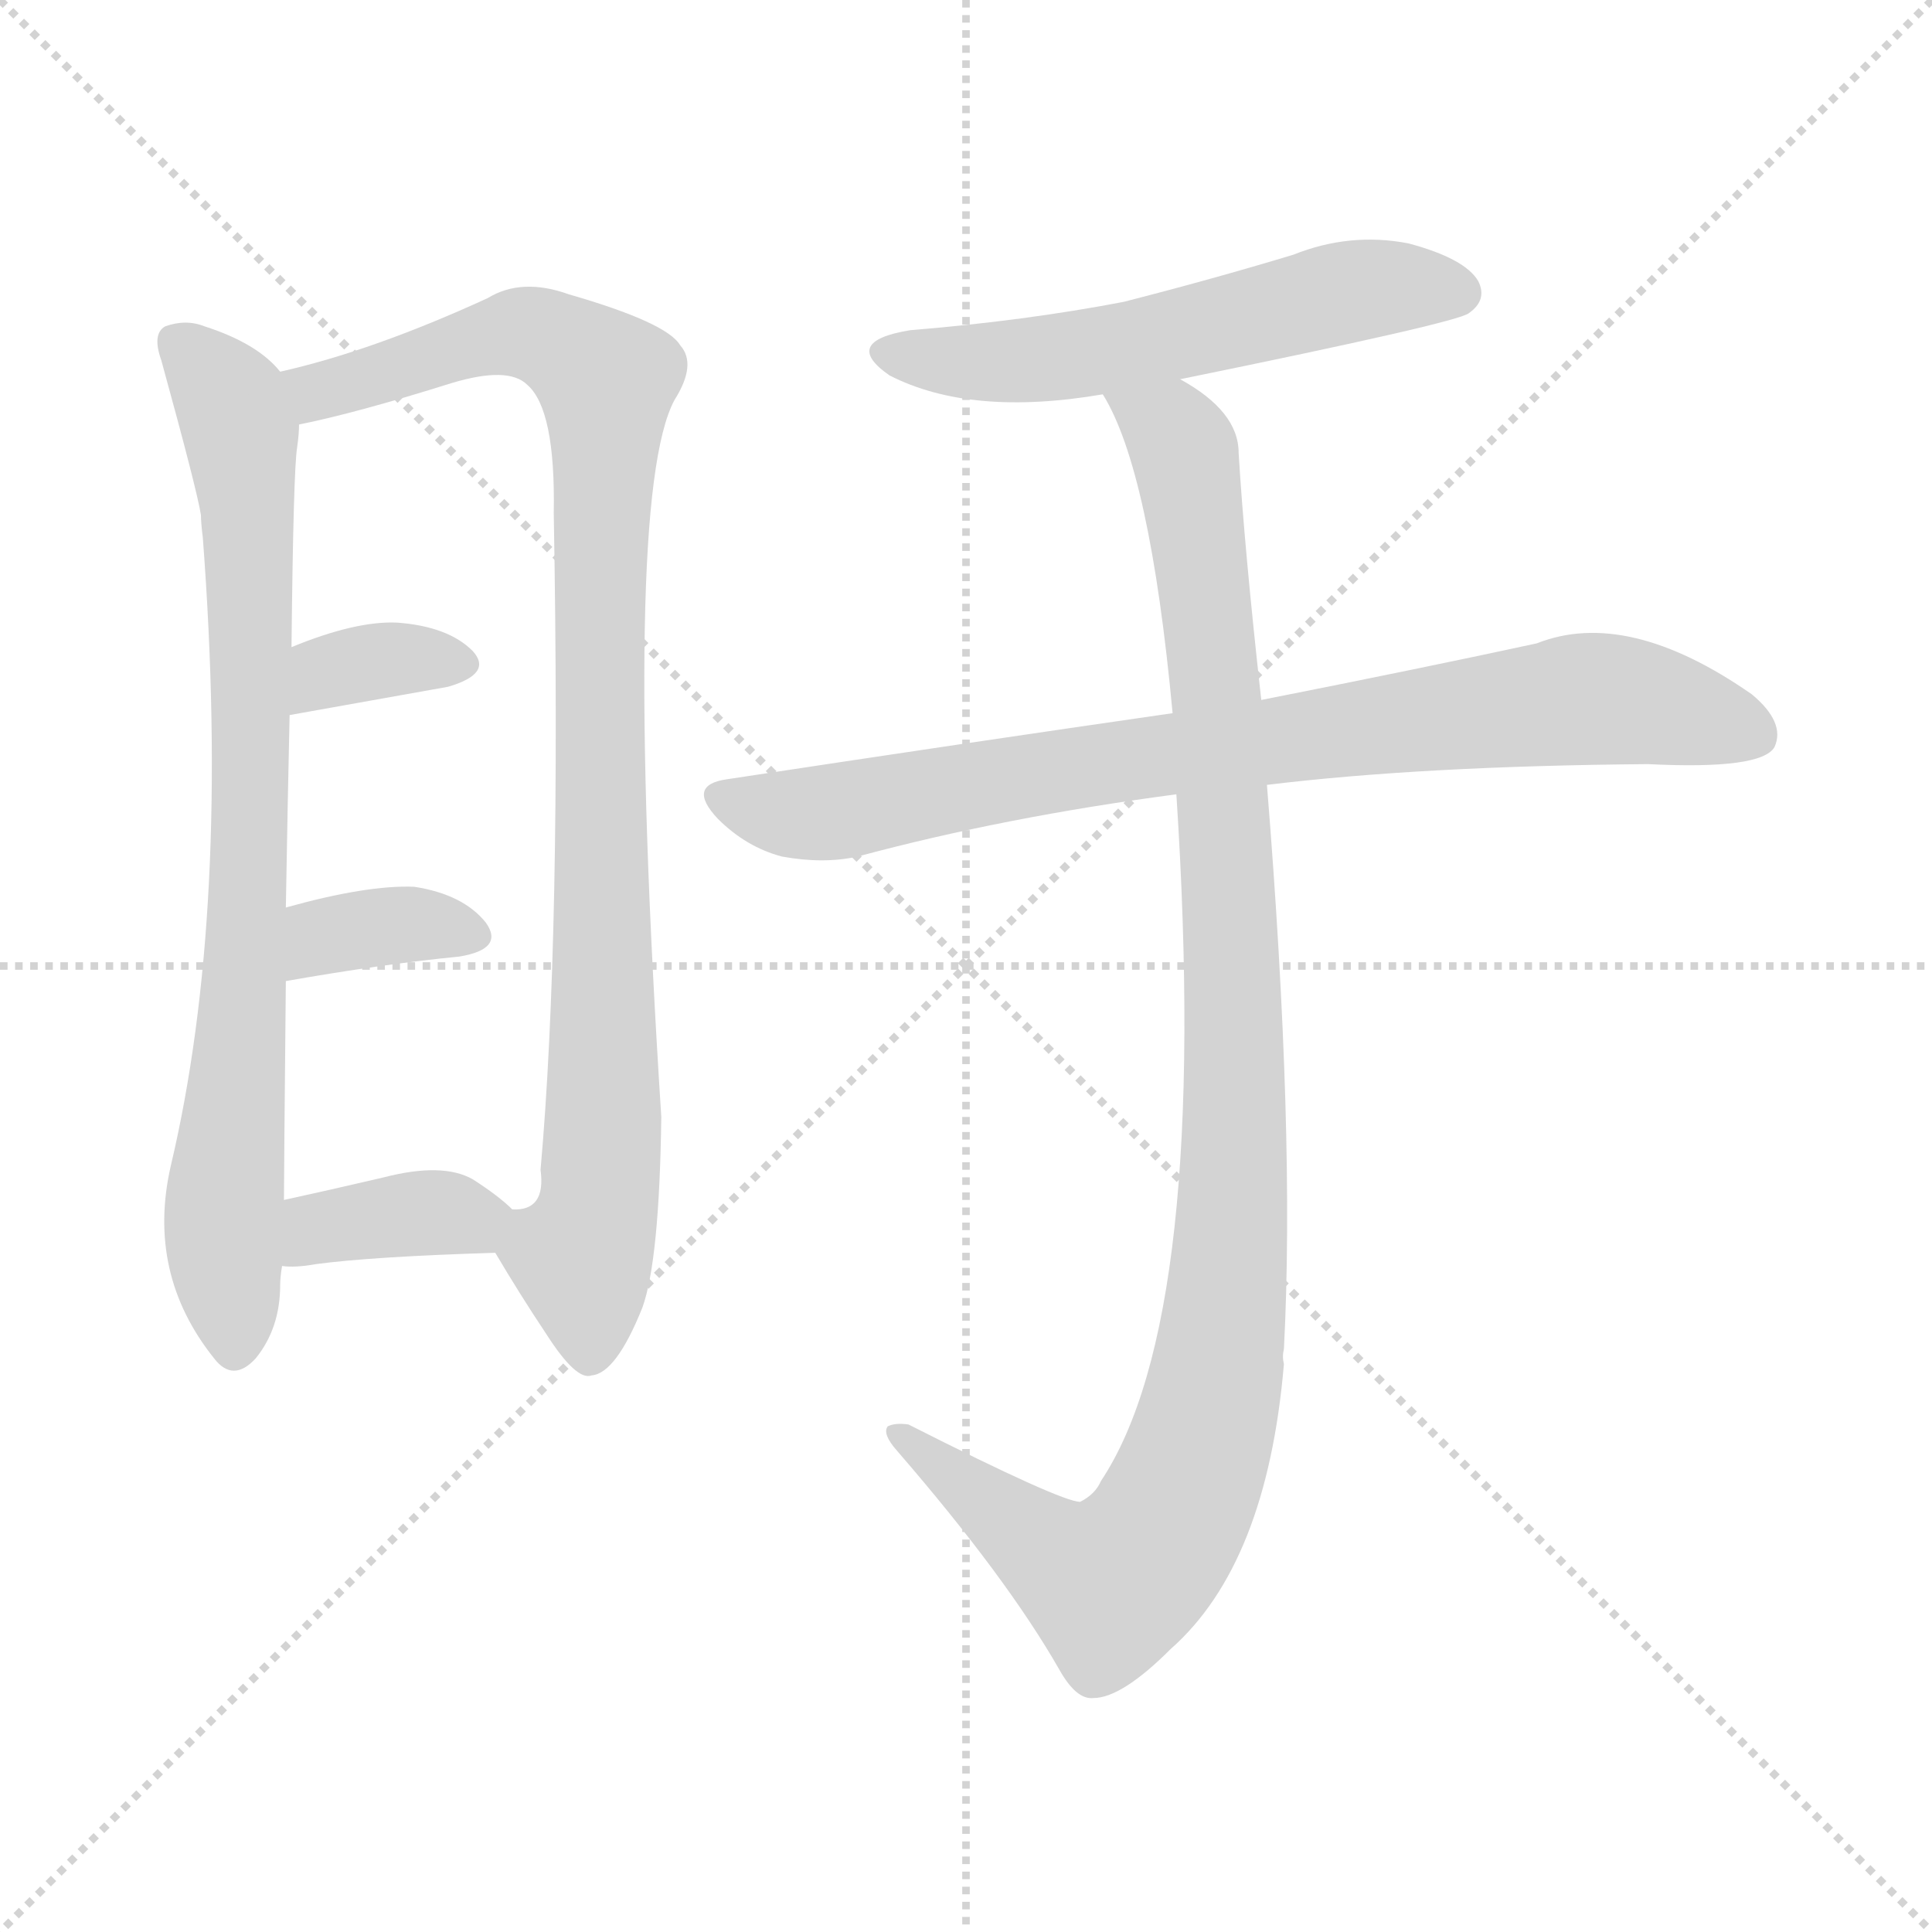 <svg version="1.1" viewBox="0 0 1024 1024" xmlns="http://www.w3.org/2000/svg">
  <g stroke="lightgray" stroke-dasharray="1,1" stroke-width="1" transform="scale(4, 4)">
    <line x1="0" y1="0" x2="256" y2="256"></line>
    <line x1="256" y1="0" x2="0" y2="256"></line>
    <line x1="128" y1="0" x2="128" y2="256"></line>
    <line x1="0" y1="128" x2="256" y2="128"></line>
  </g>
<g transform="scale(1, -1) translate(0, -900)">
   <style type="text/css">
    @keyframes keyframes0 {
      from {
       stroke: blue;
       stroke-dashoffset: 800;
       stroke-width: 128;
       }
       72% {
       animation-timing-function: step-end;
       stroke: blue;
       stroke-dashoffset: 0;
       stroke-width: 128;
       }
       to {
       stroke: black;
       stroke-width: 1024;
       }
       }
       #make-me-a-hanzi-animation-0 {
         animation: keyframes0 0.901s both;
         animation-delay: 0s;
         animation-timing-function: linear;
       }
    @keyframes keyframes1 {
      from {
       stroke: blue;
       stroke-dashoffset: 949;
       stroke-width: 128;
       }
       76% {
       animation-timing-function: step-end;
       stroke: blue;
       stroke-dashoffset: 0;
       stroke-width: 128;
       }
       to {
       stroke: black;
       stroke-width: 1024;
       }
       }
       #make-me-a-hanzi-animation-1 {
         animation: keyframes1 1.022s both;
         animation-delay: 0.901s;
         animation-timing-function: linear;
       }
    @keyframes keyframes2 {
      from {
       stroke: blue;
       stroke-dashoffset: 346;
       stroke-width: 128;
       }
       53% {
       animation-timing-function: step-end;
       stroke: blue;
       stroke-dashoffset: 0;
       stroke-width: 128;
       }
       to {
       stroke: black;
       stroke-width: 1024;
       }
       }
       #make-me-a-hanzi-animation-2 {
         animation: keyframes2 0.532s both;
         animation-delay: 1.923s;
         animation-timing-function: linear;
       }
    @keyframes keyframes3 {
      from {
       stroke: blue;
       stroke-dashoffset: 355;
       stroke-width: 128;
       }
       54% {
       animation-timing-function: step-end;
       stroke: blue;
       stroke-dashoffset: 0;
       stroke-width: 128;
       }
       to {
       stroke: black;
       stroke-width: 1024;
       }
       }
       #make-me-a-hanzi-animation-3 {
         animation: keyframes3 0.539s both;
         animation-delay: 2.455s;
         animation-timing-function: linear;
       }
    @keyframes keyframes4 {
      from {
       stroke: blue;
       stroke-dashoffset: 369;
       stroke-width: 128;
       }
       55% {
       animation-timing-function: step-end;
       stroke: blue;
       stroke-dashoffset: 0;
       stroke-width: 128;
       }
       to {
       stroke: black;
       stroke-width: 1024;
       }
       }
       #make-me-a-hanzi-animation-4 {
         animation: keyframes4 0.55s both;
         animation-delay: 2.994s;
         animation-timing-function: linear;
       }
    @keyframes keyframes5 {
      from {
       stroke: blue;
       stroke-dashoffset: 559;
       stroke-width: 128;
       }
       65% {
       animation-timing-function: step-end;
       stroke: blue;
       stroke-dashoffset: 0;
       stroke-width: 128;
       }
       to {
       stroke: black;
       stroke-width: 1024;
       }
       }
       #make-me-a-hanzi-animation-5 {
         animation: keyframes5 0.705s both;
         animation-delay: 3.544s;
         animation-timing-function: linear;
       }
    @keyframes keyframes6 {
      from {
       stroke: blue;
       stroke-dashoffset: 810;
       stroke-width: 128;
       }
       73% {
       animation-timing-function: step-end;
       stroke: blue;
       stroke-dashoffset: 0;
       stroke-width: 128;
       }
       to {
       stroke: black;
       stroke-width: 1024;
       }
       }
       #make-me-a-hanzi-animation-6 {
         animation: keyframes6 0.909s both;
         animation-delay: 4.249s;
         animation-timing-function: linear;
       }
    @keyframes keyframes7 {
      from {
       stroke: blue;
       stroke-dashoffset: 1059;
       stroke-width: 128;
       }
       78% {
       animation-timing-function: step-end;
       stroke: blue;
       stroke-dashoffset: 0;
       stroke-width: 128;
       }
       to {
       stroke: black;
       stroke-width: 1024;
       }
       }
       #make-me-a-hanzi-animation-7 {
         animation: keyframes7 1.112s both;
         animation-delay: 5.158s;
         animation-timing-function: linear;
       }
</style>
<path d="M 148.5 703.0 Q 136.5 718.0 108.5 727.0 Q 98.5 731.0 87.5 727.0 Q 80.5 723.0 85.5 709.0 Q 104.5 640.0 106.5 627.0 Q 106.5 623.0 107.5 615.0 Q 122.5 417.0 90.5 282.0 Q 77.5 225.0 113.5 180.0 Q 123.5 167.0 135.5 180.0 Q 148.5 196.0 148.5 219.0 Q 148.5 223.0 149.5 229.0 L 150.5 264.0 Q 150.5 276.0 151.5 380.0 L 151.5 419.0 Q 152.5 477.0 153.5 521.0 L 154.5 557.0 Q 155.5 651.0 157.5 663.0 Q 158.5 670.0 158.5 675.0 C 160.5 693.0 160.5 693.0 148.5 703.0 Z" fill="lightgray"></path> 
<path d="M 262.5 236.0 Q 275.5 214.0 289.5 193.0 Q 305.5 168.0 313.5 171.0 Q 326.5 172.0 340.5 207.0 Q 349.5 232.0 350.5 308.0 Q 329.5 636.0 357.5 688.0 Q 369.5 707.0 360.5 717.0 Q 353.5 729.0 301.5 744.0 Q 276.5 753.0 258.5 742.0 Q 197.5 714.0 148.5 703.0 C 119.5 696.0 129.5 668.0 158.5 675.0 Q 188.5 681.0 239.5 697.0 Q 269.5 706.0 279.5 696.0 Q 294.5 683.0 293.5 628.0 Q 297.5 403.0 286.5 280.0 Q 289.5 258.0 271.5 259.0 C 255.5 247.0 255.5 247.0 262.5 236.0 Z" fill="lightgray"></path> 
<path d="M 153.5 521.0 L 237.5 536.0 Q 261.5 543.0 250.5 555.0 Q 237.5 568.0 210.5 570.0 Q 188.5 571.0 154.5 557.0 C 126.5 546.0 123.5 516.0 153.5 521.0 Z" fill="lightgray"></path> 
<path d="M 151.5 380.0 Q 202.5 389.0 243.5 393.0 Q 267.5 397.0 257.5 411.0 Q 245.5 426.0 219.5 430.0 Q 194.5 431.0 151.5 419.0 C 122.5 411.0 121.5 375.0 151.5 380.0 Z" fill="lightgray"></path> 
<path d="M 149.5 229.0 Q 156.5 228.0 167.5 230.0 Q 197.5 234.0 262.5 236.0 C 292.5 237.0 293.5 239.0 271.5 259.0 Q 264.5 266.0 250.5 275.0 Q 234.5 284.0 203.5 276.0 Q 173.5 269.0 150.5 264.0 C 121.5 258.0 119.5 231.0 149.5 229.0 Z" fill="lightgray"></path> 
<path d="M 625.5 699.0 Q 772.5 729.0 778.5 734.0 Q 788.5 741.0 783.5 751.0 Q 776.5 763.0 746.5 771.0 Q 715.5 777.0 685.5 765.0 Q 642.5 752.0 595.5 740.0 Q 543.5 730.0 482.5 725.0 Q 445.5 719.0 471.5 701.0 Q 514.5 679.0 584.5 691.0 L 625.5 699.0 Z" fill="lightgray"></path> 
<path d="M 671.5 484.0 Q 753.5 494.0 873.5 495.0 Q 933.5 492.0 940.5 504.0 Q 946.5 517.0 928.5 532.0 Q 862.5 578.0 814.5 559.0 Q 754.5 546.0 668.5 529.0 L 621.5 522.0 Q 510.5 506.0 385.5 487.0 Q 363.5 484.0 380.5 466.0 Q 395.5 451.0 414.5 446.0 Q 436.5 442.0 454.5 446.0 Q 532.5 467.0 623.5 479.0 L 671.5 484.0 Z" fill="lightgray"></path> 
<path d="M 623.5 479.0 Q 641.5 202.0 583.5 115.0 Q 580.5 108.0 572.5 104.0 Q 562.5 104.0 481.5 145.0 Q 474.5 146.0 470.5 144.0 Q 467.5 140.0 475.5 131.0 Q 533.5 64.0 561.5 15.0 Q 570.5 -1.0 579.5 0.0 Q 594.5 0.0 620.5 26.0 Q 671.5 71.0 680.5 177.0 Q 679.5 181.0 680.5 185.0 Q 686.5 299.0 671.5 484.0 L 668.5 529.0 Q 659.5 610.0 656.5 660.0 Q 656.5 682.0 625.5 699.0 C 601.5 717.0 571.5 718.0 584.5 691.0 Q 609.5 651.0 621.5 522.0 L 623.5 479.0 Z" fill="lightgray"></path> 
      <clipPath id="make-me-a-hanzi-clip-0">
      <path d="M 148.5 703.0 Q 136.5 718.0 108.5 727.0 Q 98.5 731.0 87.5 727.0 Q 80.5 723.0 85.5 709.0 Q 104.5 640.0 106.5 627.0 Q 106.5 623.0 107.5 615.0 Q 122.5 417.0 90.5 282.0 Q 77.5 225.0 113.5 180.0 Q 123.5 167.0 135.5 180.0 Q 148.5 196.0 148.5 219.0 Q 148.5 223.0 149.5 229.0 L 150.5 264.0 Q 150.5 276.0 151.5 380.0 L 151.5 419.0 Q 152.5 477.0 153.5 521.0 L 154.5 557.0 Q 155.5 651.0 157.5 663.0 Q 158.5 670.0 158.5 675.0 C 160.5 693.0 160.5 693.0 148.5 703.0 Z" fill="lightgray"></path>
      </clipPath>
      <path clip-path="url(#make-me-a-hanzi-clip-0)" d="M 94.5 718.0 L 122.5 686.0 L 132.5 614.0 L 132.5 444.0 L 118.5 257.0 L 124.5 186.0 " fill="none" id="make-me-a-hanzi-animation-0" stroke-dasharray="672 1344" stroke-linecap="round"></path>

      <clipPath id="make-me-a-hanzi-clip-1">
      <path d="M 262.5 236.0 Q 275.5 214.0 289.5 193.0 Q 305.5 168.0 313.5 171.0 Q 326.5 172.0 340.5 207.0 Q 349.5 232.0 350.5 308.0 Q 329.5 636.0 357.5 688.0 Q 369.5 707.0 360.5 717.0 Q 353.5 729.0 301.5 744.0 Q 276.5 753.0 258.5 742.0 Q 197.5 714.0 148.5 703.0 C 119.5 696.0 129.5 668.0 158.5 675.0 Q 188.5 681.0 239.5 697.0 Q 269.5 706.0 279.5 696.0 Q 294.5 683.0 293.5 628.0 Q 297.5 403.0 286.5 280.0 Q 289.5 258.0 271.5 259.0 C 255.5 247.0 255.5 247.0 262.5 236.0 Z" fill="lightgray"></path>
      </clipPath>
      <path clip-path="url(#make-me-a-hanzi-clip-1)" d="M 156.5 698.0 L 171.5 693.0 L 279.5 724.0 L 321.5 698.0 L 320.5 320.0 L 317.5 263.0 L 308.5 234.0 L 312.5 184.0 " fill="none" id="make-me-a-hanzi-animation-1" stroke-dasharray="821 1642" stroke-linecap="round"></path>

      <clipPath id="make-me-a-hanzi-clip-2">
      <path d="M 153.5 521.0 L 237.5 536.0 Q 261.5 543.0 250.5 555.0 Q 237.5 568.0 210.5 570.0 Q 188.5 571.0 154.5 557.0 C 126.5 546.0 123.5 516.0 153.5 521.0 Z" fill="lightgray"></path>
      </clipPath>
      <path clip-path="url(#make-me-a-hanzi-clip-2)" d="M 159.5 527.0 L 167.5 539.0 L 183.5 547.0 L 241.5 547.0 " fill="none" id="make-me-a-hanzi-animation-2" stroke-dasharray="218 436" stroke-linecap="round"></path>

      <clipPath id="make-me-a-hanzi-clip-3">
      <path d="M 151.5 380.0 Q 202.5 389.0 243.5 393.0 Q 267.5 397.0 257.5 411.0 Q 245.5 426.0 219.5 430.0 Q 194.5 431.0 151.5 419.0 C 122.5 411.0 121.5 375.0 151.5 380.0 Z" fill="lightgray"></path>
      </clipPath>
      <path clip-path="url(#make-me-a-hanzi-clip-3)" d="M 158.5 387.0 L 166.5 400.0 L 179.5 406.0 L 220.5 410.0 L 248.5 404.0 " fill="none" id="make-me-a-hanzi-animation-3" stroke-dasharray="227 454" stroke-linecap="round"></path>

      <clipPath id="make-me-a-hanzi-clip-4">
      <path d="M 149.5 229.0 Q 156.5 228.0 167.5 230.0 Q 197.5 234.0 262.5 236.0 C 292.5 237.0 293.5 239.0 271.5 259.0 Q 264.5 266.0 250.5 275.0 Q 234.5 284.0 203.5 276.0 Q 173.5 269.0 150.5 264.0 C 121.5 258.0 119.5 231.0 149.5 229.0 Z" fill="lightgray"></path>
      </clipPath>
      <path clip-path="url(#make-me-a-hanzi-clip-4)" d="M 153.5 235.0 L 172.5 250.0 L 261.5 256.0 " fill="none" id="make-me-a-hanzi-animation-4" stroke-dasharray="241 482" stroke-linecap="round"></path>

      <clipPath id="make-me-a-hanzi-clip-5">
      <path d="M 625.5 699.0 Q 772.5 729.0 778.5 734.0 Q 788.5 741.0 783.5 751.0 Q 776.5 763.0 746.5 771.0 Q 715.5 777.0 685.5 765.0 Q 642.5 752.0 595.5 740.0 Q 543.5 730.0 482.5 725.0 Q 445.5 719.0 471.5 701.0 Q 514.5 679.0 584.5 691.0 L 625.5 699.0 Z" fill="lightgray"></path>
      </clipPath>
      <path clip-path="url(#make-me-a-hanzi-clip-5)" d="M 474.5 714.0 L 543.5 708.0 L 635.5 723.0 L 712.5 745.0 L 772.5 745.0 " fill="none" id="make-me-a-hanzi-animation-5" stroke-dasharray="431 862" stroke-linecap="round"></path>

      <clipPath id="make-me-a-hanzi-clip-6">
      <path d="M 671.5 484.0 Q 753.5 494.0 873.5 495.0 Q 933.5 492.0 940.5 504.0 Q 946.5 517.0 928.5 532.0 Q 862.5 578.0 814.5 559.0 Q 754.5 546.0 668.5 529.0 L 621.5 522.0 Q 510.5 506.0 385.5 487.0 Q 363.5 484.0 380.5 466.0 Q 395.5 451.0 414.5 446.0 Q 436.5 442.0 454.5 446.0 Q 532.5 467.0 623.5 479.0 L 671.5 484.0 Z" fill="lightgray"></path>
      </clipPath>
      <path clip-path="url(#make-me-a-hanzi-clip-6)" d="M 383.5 476.0 L 444.5 470.0 L 571.5 494.0 L 837.5 529.0 L 877.5 526.0 L 930.5 511.0 " fill="none" id="make-me-a-hanzi-animation-6" stroke-dasharray="682 1364" stroke-linecap="round"></path>

      <clipPath id="make-me-a-hanzi-clip-7">
      <path d="M 623.5 479.0 Q 641.5 202.0 583.5 115.0 Q 580.5 108.0 572.5 104.0 Q 562.5 104.0 481.5 145.0 Q 474.5 146.0 470.5 144.0 Q 467.5 140.0 475.5 131.0 Q 533.5 64.0 561.5 15.0 Q 570.5 -1.0 579.5 0.0 Q 594.5 0.0 620.5 26.0 Q 671.5 71.0 680.5 177.0 Q 679.5 181.0 680.5 185.0 Q 686.5 299.0 671.5 484.0 L 668.5 529.0 Q 659.5 610.0 656.5 660.0 Q 656.5 682.0 625.5 699.0 C 601.5 717.0 571.5 718.0 584.5 691.0 Q 609.5 651.0 621.5 522.0 L 623.5 479.0 Z" fill="lightgray"></path>
      </clipPath>
      <path clip-path="url(#make-me-a-hanzi-clip-7)" d="M 591.5 690.0 L 620.5 672.0 L 627.5 660.0 L 642.5 553.0 L 654.5 286.0 L 641.5 155.0 L 623.5 101.0 L 588.5 60.0 L 552.5 79.0 L 476.5 139.0 " fill="none" id="make-me-a-hanzi-animation-7" stroke-dasharray="931 1862" stroke-linecap="round"></path>

</g>
</svg>
